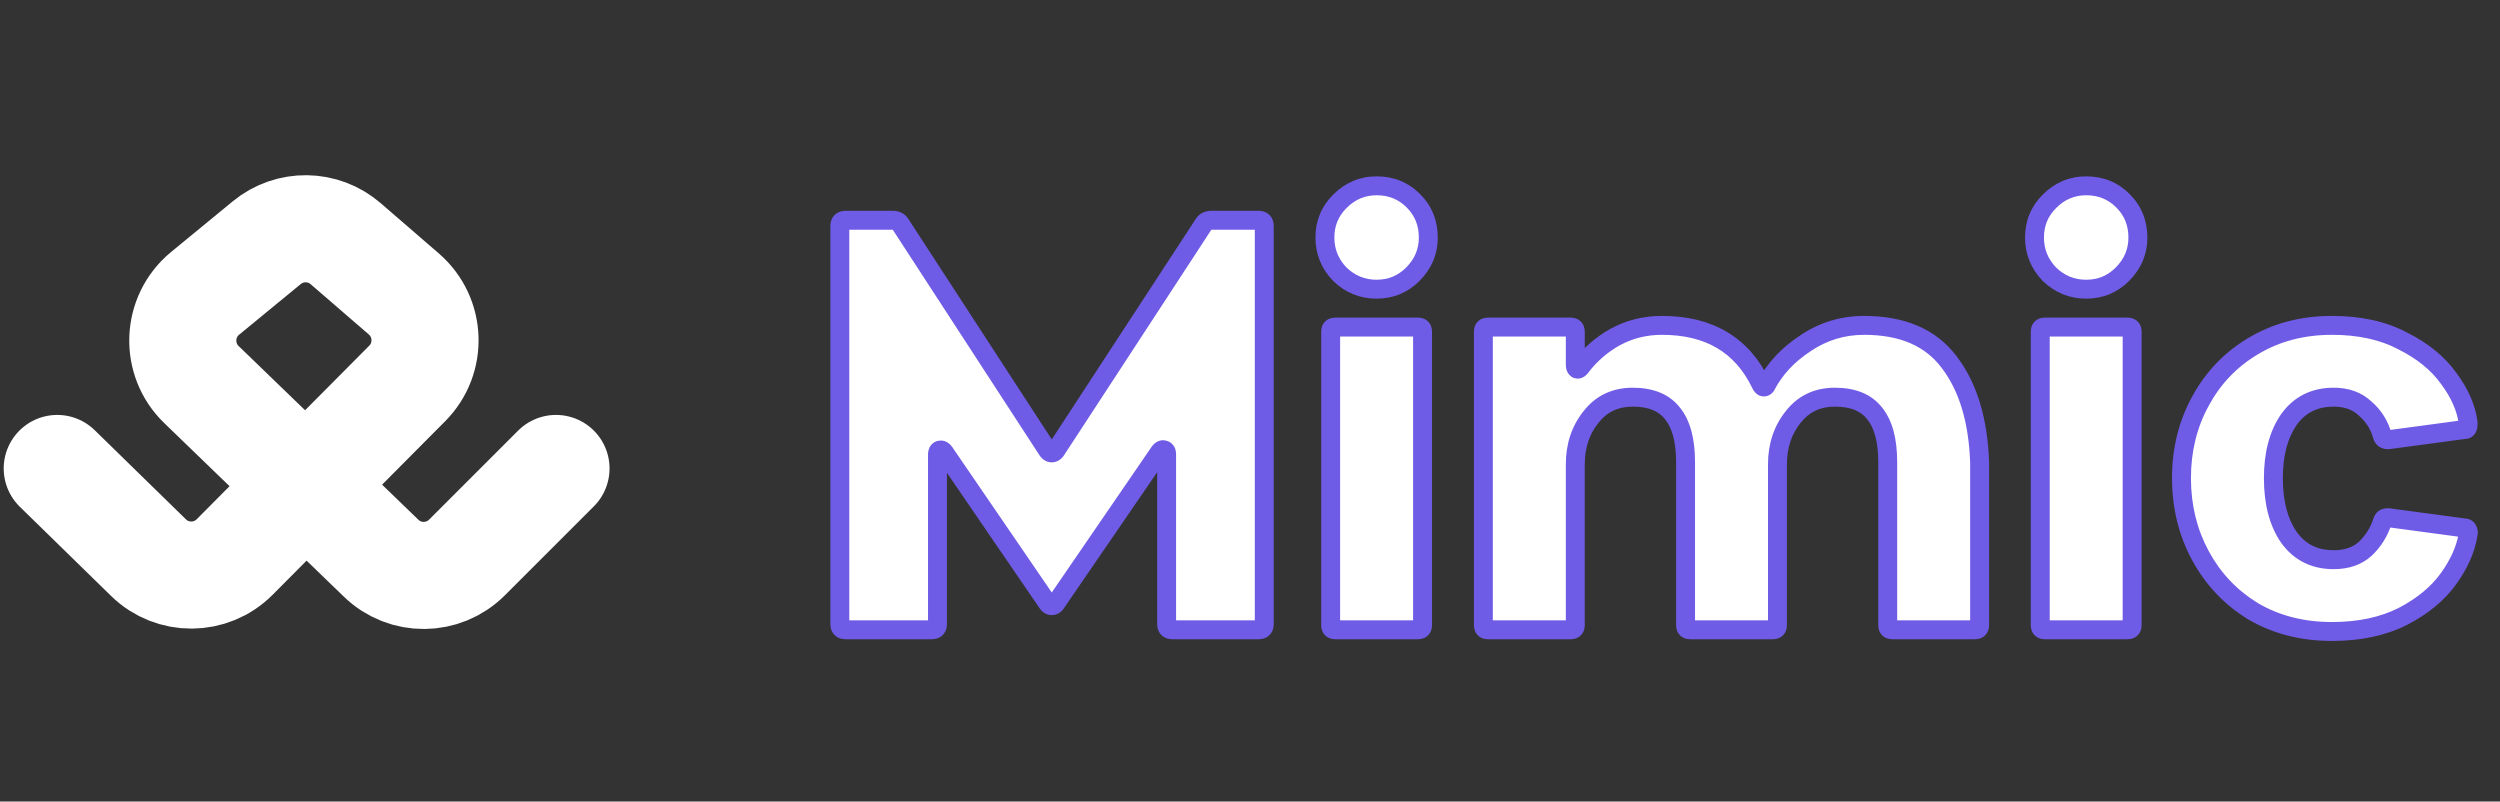<svg width="131" height="42" viewBox="0 0 131 42" fill="none" xmlns="http://www.w3.org/2000/svg">
<rect x="0" y="0" width="131" height="42" fill="#333333" stroke="none"/>
<path d="M3 24.548L7.781 29.22C9.04 30.45 11.055 30.436 12.296 29.188L21.339 20.092C22.649 18.774 22.568 16.621 21.162 15.405L18.112 12.768C16.93 11.746 15.185 11.725 13.979 12.716L10.749 15.37C9.269 16.587 9.179 18.822 10.557 20.153L19.973 29.252C21.231 30.468 23.231 30.45 24.468 29.213L29.134 24.548" stroke="white" stroke-width="5.612" stroke-linecap="round" stroke-linejoin="round"/>
<path d="M63.088 11.723C63.168 11.602 63.298 11.542 63.479 11.542H65.947C66.147 11.542 66.248 11.642 66.248 11.843V32.699C66.248 32.9 66.147 33 65.947 33H61.432C61.232 33 61.131 32.9 61.131 32.699V23.821C61.131 23.68 61.091 23.6 61.011 23.58C60.931 23.54 60.85 23.57 60.77 23.671L55.323 31.616C55.263 31.696 55.193 31.736 55.112 31.736C55.032 31.736 54.962 31.696 54.902 31.616L49.485 23.701C49.424 23.62 49.364 23.58 49.304 23.58C49.184 23.58 49.123 23.66 49.123 23.821V32.699C49.123 32.9 49.023 33 48.822 33H44.308C44.108 33 44.007 32.9 44.007 32.699V11.843C44.007 11.642 44.108 11.542 44.308 11.542H46.776C46.957 11.542 47.087 11.602 47.167 11.723L54.902 23.61C54.962 23.691 55.032 23.731 55.112 23.731C55.193 23.731 55.263 23.691 55.323 23.61L63.088 11.723ZM72.134 15.153C71.392 15.153 70.75 14.893 70.208 14.371C69.686 13.829 69.426 13.187 69.426 12.445C69.426 11.703 69.686 11.071 70.208 10.549C70.75 10.007 71.392 9.736 72.134 9.736C72.897 9.736 73.539 9.997 74.06 10.519C74.582 11.04 74.843 11.682 74.843 12.445C74.843 13.187 74.572 13.829 74.03 14.371C73.508 14.893 72.876 15.153 72.134 15.153ZM69.727 17.381C69.727 17.22 69.807 17.14 69.967 17.14H74.301C74.462 17.14 74.542 17.22 74.542 17.381V32.759C74.542 32.92 74.462 33 74.301 33H69.967C69.807 33 69.727 32.92 69.727 32.759V17.381ZM97.683 17.049C99.689 17.049 101.174 17.692 102.137 18.976C103.12 20.26 103.652 22.005 103.732 24.212V32.759C103.732 32.92 103.652 33 103.491 33H99.157C98.997 33 98.917 32.92 98.917 32.759V24.212C98.917 23.069 98.686 22.216 98.225 21.654C97.783 21.092 97.091 20.811 96.148 20.811C95.225 20.811 94.493 21.163 93.951 21.865C93.409 22.547 93.138 23.369 93.138 24.333V32.759C93.138 32.92 93.058 33 92.898 33H88.564C88.403 33 88.323 32.92 88.323 32.759V24.212C88.323 23.069 88.092 22.216 87.631 21.654C87.19 21.092 86.497 20.811 85.554 20.811C84.632 20.811 83.899 21.163 83.357 21.865C82.816 22.547 82.545 23.369 82.545 24.333V32.759C82.545 32.92 82.465 33 82.304 33H77.97C77.81 33 77.73 32.92 77.73 32.759V17.381C77.73 17.22 77.81 17.14 77.97 17.14H82.304C82.465 17.14 82.545 17.22 82.545 17.381V19.126C82.545 19.226 82.575 19.297 82.635 19.337C82.695 19.357 82.755 19.327 82.816 19.247C83.317 18.584 83.929 18.053 84.651 17.651C85.394 17.25 86.207 17.049 87.089 17.049C89.557 17.049 91.282 18.073 92.266 20.119C92.306 20.2 92.346 20.25 92.386 20.27C92.446 20.29 92.496 20.27 92.537 20.209C92.998 19.327 93.69 18.584 94.613 17.983C95.536 17.36 96.559 17.049 97.683 17.049ZM109.316 15.153C108.574 15.153 107.932 14.893 107.39 14.371C106.869 13.829 106.608 13.187 106.608 12.445C106.608 11.703 106.869 11.071 107.39 10.549C107.932 10.007 108.574 9.736 109.316 9.736C110.079 9.736 110.721 9.997 111.242 10.519C111.764 11.04 112.025 11.682 112.025 12.445C112.025 13.187 111.754 13.829 111.212 14.371C110.691 14.893 110.059 15.153 109.316 15.153ZM106.909 17.381C106.909 17.22 106.989 17.14 107.149 17.14H111.483C111.644 17.14 111.724 17.22 111.724 17.381V32.759C111.724 32.92 111.644 33 111.483 33H107.149C106.989 33 106.909 32.92 106.909 32.759V17.381ZM129.207 27.673C129.267 27.693 129.307 27.743 129.327 27.824C129.347 27.884 129.347 27.944 129.327 28.004C129.207 28.767 128.866 29.539 128.304 30.322C127.742 31.104 126.94 31.766 125.897 32.308C124.853 32.83 123.619 33.09 122.195 33.09C120.65 33.09 119.276 32.739 118.072 32.037C116.888 31.315 115.965 30.342 115.303 29.118C114.641 27.894 114.31 26.54 114.31 25.055C114.31 23.57 114.641 22.226 115.303 21.022C115.965 19.798 116.888 18.835 118.072 18.133C119.276 17.411 120.65 17.049 122.195 17.049C123.639 17.049 124.873 17.32 125.897 17.862C126.94 18.384 127.742 19.036 128.304 19.818C128.886 20.601 129.227 21.373 129.327 22.136V22.226C129.327 22.386 129.287 22.477 129.207 22.497L125.174 23.038H125.114C124.974 23.038 124.883 22.978 124.843 22.858C124.683 22.276 124.382 21.794 123.94 21.413C123.519 21.012 122.967 20.811 122.285 20.811C121.282 20.811 120.499 21.203 119.938 21.985C119.396 22.768 119.125 23.791 119.125 25.055C119.125 26.339 119.396 27.372 119.938 28.155C120.499 28.937 121.282 29.328 122.285 29.328C122.967 29.328 123.519 29.138 123.94 28.757C124.362 28.355 124.663 27.874 124.843 27.312C124.883 27.172 124.994 27.111 125.174 27.131L129.207 27.673Z" fill="white"/>
<path d="M63.088 11.723L62.675 11.448L62.672 11.451L63.088 11.723ZM61.011 23.58L60.789 24.024L60.838 24.048L60.891 24.061L61.011 23.58ZM60.77 23.671L60.383 23.361L60.372 23.375L60.361 23.39L60.77 23.671ZM55.323 31.616L55.72 31.913L55.726 31.905L55.732 31.896L55.323 31.616ZM54.902 31.616L54.492 31.896L54.499 31.904L54.505 31.913L54.902 31.616ZM49.485 23.701L49.894 23.421L49.888 23.412L49.881 23.403L49.485 23.701ZM47.167 11.723L47.583 11.452L47.58 11.448L47.167 11.723ZM54.902 23.61L54.486 23.881L54.495 23.895L54.505 23.908L54.902 23.61ZM55.323 23.61L55.72 23.908L55.729 23.895L55.738 23.881L55.323 23.61ZM63.5 11.998C63.496 12.004 63.489 12.012 63.48 12.02C63.47 12.028 63.461 12.034 63.453 12.037C63.439 12.044 63.442 12.038 63.479 12.038V11.046C63.179 11.046 62.87 11.155 62.675 11.448L63.5 11.998ZM63.479 12.038H65.947V11.046H63.479V12.038ZM65.947 12.038C65.971 12.038 65.897 12.044 65.822 11.968C65.746 11.892 65.752 11.819 65.752 11.843H66.743C66.743 11.666 66.699 11.443 66.523 11.267C66.347 11.091 66.123 11.046 65.947 11.046V12.038ZM65.752 11.843V32.699H66.743V11.843H65.752ZM65.752 32.699C65.752 32.723 65.746 32.65 65.822 32.574C65.897 32.498 65.971 32.504 65.947 32.504V33.496C66.123 33.496 66.347 33.451 66.523 33.275C66.699 33.099 66.743 32.876 66.743 32.699H65.752ZM65.947 32.504H61.432V33.496H65.947V32.504ZM61.432 32.504C61.408 32.504 61.482 32.498 61.557 32.574C61.633 32.65 61.627 32.723 61.627 32.699H60.636C60.636 32.876 60.68 33.099 60.856 33.275C61.032 33.451 61.256 33.496 61.432 33.496V32.504ZM61.627 32.699V23.821H60.636V32.699H61.627ZM61.627 23.821C61.627 23.713 61.613 23.571 61.545 23.434C61.466 23.276 61.325 23.148 61.131 23.099L60.891 24.061C60.843 24.049 60.792 24.025 60.746 23.987C60.702 23.95 60.674 23.909 60.658 23.877C60.629 23.82 60.636 23.788 60.636 23.821H61.627ZM61.233 23.137C61.076 23.058 60.892 23.042 60.717 23.108C60.561 23.167 60.453 23.273 60.383 23.361L61.157 23.98C61.168 23.968 61.14 24.009 61.065 24.037C61.024 24.052 60.974 24.061 60.92 24.058C60.866 24.055 60.822 24.04 60.789 24.024L61.233 23.137ZM60.361 23.39L54.914 31.335L55.732 31.896L61.179 23.951L60.361 23.39ZM54.926 31.318C54.927 31.317 54.943 31.296 54.979 31.275C55.018 31.253 55.066 31.24 55.112 31.24V32.232C55.387 32.232 55.592 32.084 55.72 31.913L54.926 31.318ZM55.112 31.24C55.159 31.24 55.206 31.253 55.245 31.275C55.282 31.296 55.297 31.317 55.298 31.318L54.505 31.913C54.633 32.084 54.837 32.232 55.112 32.232V31.24ZM55.311 31.336L49.894 23.421L49.075 23.981L54.492 31.896L55.311 31.336ZM49.881 23.403C49.789 23.28 49.6 23.084 49.304 23.084V24.076C49.218 24.076 49.154 24.046 49.119 24.023C49.088 24.002 49.08 23.987 49.088 23.998L49.881 23.403ZM49.304 23.084C49.123 23.084 48.915 23.152 48.772 23.343C48.649 23.507 48.628 23.693 48.628 23.821H49.619C49.619 23.788 49.628 23.854 49.565 23.938C49.53 23.984 49.482 24.023 49.426 24.048C49.373 24.072 49.328 24.076 49.304 24.076V23.084ZM48.628 23.821V32.699H49.619V23.821H48.628ZM48.628 32.699C48.628 32.723 48.622 32.65 48.698 32.574C48.773 32.498 48.846 32.504 48.822 32.504V33.496C48.999 33.496 49.223 33.451 49.399 33.275C49.575 33.099 49.619 32.876 49.619 32.699H48.628ZM48.822 32.504H44.308V33.496H48.822V32.504ZM44.308 32.504C44.284 32.504 44.358 32.498 44.433 32.574C44.509 32.65 44.503 32.723 44.503 32.699H43.511C43.511 32.876 43.556 33.099 43.732 33.275C43.908 33.451 44.131 33.496 44.308 33.496V32.504ZM44.503 32.699V11.843H43.511V32.699H44.503ZM44.503 11.843C44.503 11.819 44.509 11.892 44.433 11.968C44.358 12.044 44.284 12.038 44.308 12.038V11.046C44.131 11.046 43.908 11.091 43.732 11.267C43.556 11.443 43.511 11.666 43.511 11.843H44.503ZM44.308 12.038H46.776V11.046H44.308V12.038ZM46.776 12.038C46.812 12.038 46.816 12.044 46.801 12.037C46.794 12.034 46.785 12.028 46.775 12.02C46.765 12.012 46.759 12.004 46.755 11.998L47.58 11.448C47.384 11.155 47.076 11.046 46.776 11.046V12.038ZM46.752 11.993L54.486 23.881L55.317 23.34L47.583 11.452L46.752 11.993ZM54.505 23.908C54.633 24.078 54.837 24.227 55.112 24.227V23.235C55.159 23.235 55.206 23.248 55.245 23.27C55.282 23.291 55.297 23.311 55.298 23.313L54.505 23.908ZM55.112 24.227C55.387 24.227 55.592 24.078 55.72 23.908L54.926 23.313C54.927 23.311 54.943 23.291 54.979 23.27C55.018 23.248 55.066 23.235 55.112 23.235V24.227ZM55.738 23.881L63.503 11.994L62.672 11.451L54.908 23.339L55.738 23.881ZM70.208 14.371L69.851 14.715L69.857 14.722L69.864 14.728L70.208 14.371ZM70.208 10.549L69.858 10.198L70.208 10.549ZM74.06 10.519L73.71 10.87L74.06 10.519ZM74.03 14.371L74.381 14.722L74.03 14.371ZM72.134 14.658C71.522 14.658 71.003 14.448 70.552 14.014L69.864 14.728C70.497 15.338 71.262 15.649 72.134 15.649V14.658ZM70.565 14.027C70.131 13.576 69.921 13.057 69.921 12.445H68.93C68.93 13.317 69.242 14.082 69.851 14.715L70.565 14.027ZM69.921 12.445C69.921 11.833 70.131 11.328 70.559 10.9L69.858 10.198C69.242 10.814 68.93 11.572 68.93 12.445H69.921ZM70.559 10.9C71.011 10.447 71.528 10.232 72.134 10.232V9.241C71.256 9.241 70.489 9.567 69.858 10.198L70.559 10.9ZM72.134 10.232C72.77 10.232 73.284 10.444 73.71 10.87L74.411 10.168C73.793 9.55 73.023 9.241 72.134 9.241V10.232ZM73.71 10.87C74.135 11.295 74.347 11.809 74.347 12.445H75.339C75.339 11.556 75.029 10.786 74.411 10.168L73.71 10.87ZM74.347 12.445C74.347 13.051 74.132 13.568 73.68 14.02L74.381 14.722C75.012 14.09 75.339 13.323 75.339 12.445H74.347ZM73.68 14.02C73.251 14.448 72.746 14.658 72.134 14.658V15.649C73.007 15.649 73.766 15.337 74.381 14.722L73.68 14.02ZM70.222 17.381C70.222 17.381 70.222 17.386 70.221 17.394C70.22 17.403 70.217 17.416 70.212 17.432C70.201 17.466 70.178 17.51 70.137 17.551C70.097 17.591 70.053 17.614 70.019 17.625C70.002 17.631 69.99 17.633 69.981 17.634C69.972 17.636 69.968 17.636 69.967 17.636V16.644C69.811 16.644 69.602 16.683 69.436 16.849C69.27 17.015 69.231 17.224 69.231 17.381H70.222ZM69.967 17.636H74.301V16.644H69.967V17.636ZM74.301 17.636C74.301 17.636 74.296 17.636 74.287 17.634C74.279 17.633 74.266 17.631 74.25 17.625C74.215 17.614 74.171 17.591 74.131 17.551C74.091 17.51 74.068 17.466 74.056 17.432C74.051 17.416 74.048 17.403 74.047 17.394C74.046 17.386 74.046 17.381 74.046 17.381H75.038C75.038 17.224 74.998 17.015 74.832 16.849C74.666 16.683 74.458 16.644 74.301 16.644V17.636ZM74.046 17.381V32.759H75.038V17.381H74.046ZM74.046 32.759C74.046 32.759 74.046 32.754 74.047 32.745C74.048 32.737 74.051 32.724 74.056 32.708C74.068 32.674 74.091 32.63 74.131 32.589C74.171 32.549 74.215 32.526 74.25 32.515C74.266 32.509 74.279 32.507 74.287 32.505C74.296 32.504 74.301 32.504 74.301 32.504V33.496C74.458 33.496 74.666 33.456 74.832 33.29C74.998 33.124 75.038 32.916 75.038 32.759H74.046ZM74.301 32.504H69.967V33.496H74.301V32.504ZM69.967 32.504C69.968 32.504 69.972 32.504 69.981 32.505C69.99 32.507 70.002 32.509 70.019 32.515C70.053 32.526 70.097 32.549 70.137 32.589C70.178 32.63 70.201 32.674 70.212 32.708C70.217 32.724 70.22 32.737 70.221 32.745C70.222 32.754 70.222 32.759 70.222 32.759H69.231C69.231 32.916 69.27 33.124 69.436 33.29C69.602 33.456 69.811 33.496 69.967 33.496V32.504ZM70.222 32.759V17.381H69.231V32.759H70.222ZM102.137 18.976L101.74 19.273L101.743 19.277L102.137 18.976ZM103.732 24.212H104.228V24.203L104.227 24.194L103.732 24.212ZM98.225 21.654L97.835 21.96L97.841 21.969L98.225 21.654ZM93.951 21.865L94.339 22.173L94.344 22.168L93.951 21.865ZM87.631 21.654L87.241 21.96L87.248 21.969L87.631 21.654ZM83.357 21.865L83.746 22.173L83.75 22.168L83.357 21.865ZM82.635 19.337L82.36 19.749L82.415 19.786L82.478 19.807L82.635 19.337ZM82.816 19.247L82.421 18.947L82.419 18.949L82.816 19.247ZM84.651 17.651L84.416 17.215L84.411 17.218L84.651 17.651ZM92.266 20.119L91.819 20.334L91.822 20.341L92.266 20.119ZM92.386 20.27L92.164 20.713L92.196 20.729L92.229 20.74L92.386 20.27ZM92.537 20.209L92.949 20.485L92.964 20.463L92.976 20.439L92.537 20.209ZM94.613 17.983L94.884 18.398L94.89 18.394L94.613 17.983ZM97.683 17.545C99.576 17.545 100.894 18.145 101.74 19.273L102.534 18.678C101.454 17.238 99.802 16.554 97.683 16.554V17.545ZM101.743 19.277C102.645 20.454 103.159 22.089 103.236 24.23L104.227 24.194C104.145 21.921 103.595 20.065 102.531 18.674L101.743 19.277ZM103.236 24.212V32.759H104.228V24.212H103.236ZM103.236 32.759C103.236 32.759 103.236 32.754 103.237 32.745C103.239 32.737 103.241 32.724 103.246 32.708C103.258 32.674 103.281 32.63 103.321 32.589C103.362 32.549 103.405 32.526 103.44 32.515C103.456 32.509 103.469 32.507 103.477 32.505C103.486 32.504 103.491 32.504 103.491 32.504V33.496C103.648 33.496 103.856 33.456 104.022 33.29C104.188 33.124 104.228 32.916 104.228 32.759H103.236ZM103.491 32.504H99.157V33.496H103.491V32.504ZM99.157 32.504C99.158 32.504 99.163 32.504 99.171 32.505C99.18 32.507 99.193 32.509 99.209 32.515C99.243 32.526 99.287 32.549 99.328 32.589C99.368 32.63 99.391 32.674 99.402 32.708C99.407 32.724 99.41 32.737 99.411 32.745C99.412 32.754 99.412 32.759 99.412 32.759H98.421C98.421 32.916 98.46 33.124 98.626 33.29C98.792 33.456 99.001 33.496 99.157 33.496V32.504ZM99.412 32.759V24.212H98.421V32.759H99.412ZM99.412 24.212C99.412 23.016 99.174 22.028 98.608 21.339L97.841 21.969C98.198 22.404 98.421 23.121 98.421 24.212H99.412ZM98.614 21.348C98.051 20.63 97.191 20.316 96.148 20.316V21.307C96.991 21.307 97.516 21.554 97.835 21.96L98.614 21.348ZM96.148 20.316C95.079 20.316 94.198 20.732 93.558 21.562L94.344 22.168C94.787 21.593 95.371 21.307 96.148 21.307V20.316ZM93.563 21.556C92.944 22.336 92.643 23.27 92.643 24.333H93.634C93.634 23.469 93.875 22.758 94.339 22.173L93.563 21.556ZM92.643 24.333V32.759H93.634V24.333H92.643ZM92.643 32.759C92.643 32.759 92.643 32.754 92.644 32.745C92.645 32.737 92.647 32.724 92.653 32.708C92.664 32.674 92.687 32.63 92.728 32.589C92.768 32.549 92.812 32.526 92.846 32.515C92.862 32.509 92.875 32.507 92.884 32.505C92.892 32.504 92.897 32.504 92.898 32.504V33.496C93.054 33.496 93.263 33.456 93.429 33.29C93.595 33.124 93.634 32.916 93.634 32.759H92.643ZM92.898 32.504H88.564V33.496H92.898V32.504ZM88.564 32.504C88.564 32.504 88.569 32.504 88.578 32.505C88.586 32.507 88.599 32.509 88.615 32.515C88.65 32.526 88.693 32.549 88.734 32.589C88.775 32.63 88.797 32.674 88.809 32.708C88.814 32.724 88.817 32.737 88.818 32.745C88.819 32.754 88.819 32.759 88.819 32.759H87.827C87.827 32.916 87.867 33.124 88.033 33.29C88.199 33.456 88.407 33.496 88.564 33.496V32.504ZM88.819 32.759V24.212H87.827V32.759H88.819ZM88.819 24.212C88.819 23.016 88.58 22.028 88.014 21.339L87.248 21.969C87.605 22.404 87.827 23.121 87.827 24.212H88.819ZM88.021 21.348C87.457 20.63 86.597 20.316 85.554 20.316V21.307C86.398 21.307 86.922 21.554 87.241 21.96L88.021 21.348ZM85.554 20.316C84.485 20.316 83.605 20.732 82.965 21.562L83.75 22.168C84.194 21.593 84.778 21.307 85.554 21.307V20.316ZM82.969 21.556C82.35 22.336 82.049 23.27 82.049 24.333H83.041C83.041 23.469 83.281 22.758 83.746 22.173L82.969 21.556ZM82.049 24.333V32.759H83.041V24.333H82.049ZM82.049 32.759C82.049 32.759 82.049 32.754 82.05 32.745C82.052 32.737 82.054 32.724 82.059 32.708C82.071 32.674 82.094 32.63 82.134 32.589C82.175 32.549 82.218 32.526 82.253 32.515C82.269 32.509 82.282 32.507 82.29 32.505C82.299 32.504 82.304 32.504 82.304 32.504V33.496C82.461 33.496 82.669 33.456 82.835 33.29C83.001 33.124 83.041 32.916 83.041 32.759H82.049ZM82.304 32.504H77.97V33.496H82.304V32.504ZM77.97 32.504C77.971 32.504 77.976 32.504 77.984 32.505C77.993 32.507 78.006 32.509 78.022 32.515C78.056 32.526 78.1 32.549 78.14 32.589C78.181 32.63 78.204 32.674 78.215 32.708C78.221 32.724 78.223 32.737 78.224 32.745C78.225 32.754 78.225 32.759 78.225 32.759H77.234C77.234 32.916 77.273 33.124 77.439 33.29C77.605 33.456 77.814 33.496 77.97 33.496V32.504ZM78.225 32.759V17.381H77.234V32.759H78.225ZM78.225 17.381C78.225 17.381 78.225 17.386 78.224 17.394C78.223 17.403 78.221 17.416 78.215 17.432C78.204 17.466 78.181 17.51 78.14 17.551C78.1 17.591 78.056 17.614 78.022 17.625C78.006 17.631 77.993 17.633 77.984 17.634C77.976 17.636 77.971 17.636 77.97 17.636V16.644C77.814 16.644 77.605 16.683 77.439 16.849C77.273 17.015 77.234 17.224 77.234 17.381H78.225ZM77.97 17.636H82.304V16.644H77.97V17.636ZM82.304 17.636C82.304 17.636 82.299 17.636 82.29 17.634C82.282 17.633 82.269 17.631 82.253 17.625C82.218 17.614 82.175 17.591 82.134 17.551C82.094 17.51 82.071 17.466 82.059 17.432C82.054 17.416 82.052 17.403 82.05 17.394C82.049 17.386 82.049 17.381 82.049 17.381H83.041C83.041 17.224 83.001 17.015 82.835 16.849C82.669 16.683 82.461 16.644 82.304 16.644V17.636ZM82.049 17.381V19.126H83.041V17.381H82.049ZM82.049 19.126C82.049 19.322 82.112 19.584 82.36 19.749L82.91 18.924C82.965 18.961 83.003 19.011 83.023 19.059C83.041 19.101 83.041 19.129 83.041 19.126H82.049ZM82.478 19.807C82.851 19.931 83.111 19.679 83.212 19.544L82.419 18.949C82.414 18.955 82.439 18.918 82.504 18.886C82.539 18.868 82.585 18.853 82.639 18.848C82.694 18.844 82.747 18.851 82.792 18.866L82.478 19.807ZM83.211 19.546C83.671 18.938 84.231 18.453 84.892 18.085L84.411 17.218C83.628 17.653 82.963 18.23 82.421 18.947L83.211 19.546ZM84.887 18.088C85.554 17.727 86.285 17.545 87.089 17.545V16.554C86.128 16.554 85.234 16.773 84.416 17.215L84.887 18.088ZM87.089 17.545C88.255 17.545 89.211 17.787 89.981 18.243C90.749 18.699 91.364 19.387 91.819 20.334L92.713 19.904C92.184 18.805 91.445 17.958 90.487 17.39C89.532 16.824 88.392 16.554 87.089 16.554V17.545ZM91.822 20.341C91.87 20.437 91.971 20.616 92.164 20.713L92.608 19.826C92.673 19.859 92.706 19.899 92.713 19.907C92.721 19.918 92.719 19.918 92.709 19.898L91.822 20.341ZM92.229 20.74C92.35 20.78 92.501 20.791 92.653 20.73C92.798 20.672 92.892 20.57 92.949 20.485L92.124 19.934C92.141 19.909 92.19 19.847 92.285 19.809C92.387 19.768 92.482 19.779 92.543 19.799L92.229 20.74ZM92.976 20.439C93.394 19.64 94.024 18.958 94.884 18.398L94.342 17.567C93.356 18.21 92.602 19.014 92.097 19.98L92.976 20.439ZM94.89 18.394C95.73 17.827 96.657 17.545 97.683 17.545V16.554C96.462 16.554 95.342 16.894 94.336 17.571L94.89 18.394ZM107.39 14.371L107.033 14.715L107.04 14.722L107.046 14.728L107.39 14.371ZM107.39 10.549L107.04 10.198L107.39 10.549ZM111.242 10.519L110.892 10.87L111.242 10.519ZM111.212 14.371L111.563 14.722L111.212 14.371ZM109.316 14.658C108.704 14.658 108.185 14.448 107.734 14.014L107.046 14.728C107.679 15.338 108.444 15.649 109.316 15.649V14.658ZM107.747 14.027C107.313 13.576 107.104 13.057 107.104 12.445H106.112C106.112 13.317 106.424 14.082 107.033 14.715L107.747 14.027ZM107.104 12.445C107.104 11.833 107.313 11.328 107.741 10.9L107.04 10.198C106.424 10.814 106.112 11.572 106.112 12.445H107.104ZM107.741 10.9C108.193 10.447 108.71 10.232 109.316 10.232V9.241C108.438 9.241 107.671 9.567 107.04 10.198L107.741 10.9ZM109.316 10.232C109.952 10.232 110.467 10.444 110.892 10.87L111.593 10.168C110.975 9.55 110.205 9.241 109.316 9.241V10.232ZM110.892 10.87C111.317 11.295 111.529 11.809 111.529 12.445H112.521C112.521 11.556 112.211 10.786 111.593 10.168L110.892 10.87ZM111.529 12.445C111.529 13.051 111.314 13.568 110.862 14.02L111.563 14.722C112.194 14.09 112.521 13.323 112.521 12.445H111.529ZM110.862 14.02C110.434 14.448 109.928 14.658 109.316 14.658V15.649C110.189 15.649 110.948 15.337 111.563 14.722L110.862 14.02ZM107.405 17.381C107.405 17.381 107.405 17.386 107.403 17.394C107.402 17.403 107.4 17.416 107.394 17.432C107.383 17.466 107.36 17.51 107.32 17.551C107.279 17.591 107.235 17.614 107.201 17.625C107.185 17.631 107.172 17.633 107.163 17.634C107.155 17.636 107.15 17.636 107.149 17.636V16.644C106.993 16.644 106.784 16.683 106.618 16.849C106.452 17.015 106.413 17.224 106.413 17.381H107.405ZM107.149 17.636H111.483V16.644H107.149V17.636ZM111.483 17.636C111.483 17.636 111.478 17.636 111.47 17.634C111.461 17.633 111.448 17.631 111.432 17.625C111.398 17.614 111.354 17.591 111.313 17.551C111.273 17.51 111.25 17.466 111.239 17.432C111.233 17.416 111.231 17.403 111.229 17.394C111.228 17.386 111.228 17.381 111.228 17.381H112.22C112.22 17.224 112.18 17.015 112.014 16.849C111.848 16.683 111.64 16.644 111.483 16.644V17.636ZM111.228 17.381V32.759H112.22V17.381H111.228ZM111.228 32.759C111.228 32.759 111.228 32.754 111.229 32.745C111.231 32.737 111.233 32.724 111.239 32.708C111.25 32.674 111.273 32.63 111.313 32.589C111.354 32.549 111.398 32.526 111.432 32.515C111.448 32.509 111.461 32.507 111.47 32.505C111.478 32.504 111.483 32.504 111.483 32.504V33.496C111.64 33.496 111.848 33.456 112.014 33.29C112.18 33.124 112.22 32.916 112.22 32.759H111.228ZM111.483 32.504H107.149V33.496H111.483V32.504ZM107.149 32.504C107.15 32.504 107.155 32.504 107.163 32.505C107.172 32.507 107.185 32.509 107.201 32.515C107.235 32.526 107.279 32.549 107.32 32.589C107.36 32.63 107.383 32.674 107.394 32.708C107.4 32.724 107.402 32.737 107.403 32.745C107.405 32.754 107.405 32.759 107.405 32.759H106.413C106.413 32.916 106.452 33.124 106.618 33.29C106.784 33.456 106.993 33.496 107.149 33.496V32.504ZM107.405 32.759V17.381H106.413V32.759H107.405ZM129.207 27.673L129.364 27.203L129.319 27.188L129.273 27.182L129.207 27.673ZM129.327 27.824L128.846 27.944L128.851 27.962L128.857 27.98L129.327 27.824ZM129.327 28.004L128.857 27.847L128.844 27.886L128.838 27.927L129.327 28.004ZM128.304 30.322L127.901 30.032V30.032L128.304 30.322ZM125.897 32.308L126.118 32.751L126.125 32.748L125.897 32.308ZM118.072 32.037L117.813 32.46L117.822 32.465L118.072 32.037ZM115.303 29.118L115.739 28.882L115.303 29.118ZM115.303 21.022L115.738 21.261L115.739 21.258L115.303 21.022ZM118.072 18.133L118.325 18.559L118.327 18.558L118.072 18.133ZM125.897 17.862L125.665 18.3L125.675 18.306L125.897 17.862ZM128.304 19.818L127.901 20.108L127.906 20.114L128.304 19.818ZM129.327 22.136H129.823V22.103L129.819 22.071L129.327 22.136ZM129.207 22.497L129.273 22.988L129.3 22.985L129.327 22.978L129.207 22.497ZM125.174 23.038V23.534H125.207L125.24 23.53L125.174 23.038ZM124.843 22.858L124.365 22.99L124.369 23.002L124.373 23.015L124.843 22.858ZM123.94 21.413L123.598 21.772L123.607 21.781L123.616 21.789L123.94 21.413ZM119.938 21.985L119.535 21.696L119.53 21.703L119.938 21.985ZM119.938 28.155L119.53 28.437L119.535 28.444L119.938 28.155ZM123.94 28.757L124.273 29.124L124.282 29.116L123.94 28.757ZM124.843 27.312L125.315 27.464L125.318 27.456L125.32 27.448L124.843 27.312ZM125.174 27.131L125.24 26.64L125.229 26.639L125.174 27.131ZM129.05 28.143C128.988 28.123 128.934 28.084 128.895 28.036C128.86 27.991 128.849 27.954 128.846 27.944L129.808 27.703C129.761 27.515 129.633 27.293 129.364 27.203L129.05 28.143ZM128.857 27.98C128.851 27.963 128.847 27.94 128.847 27.914C128.847 27.888 128.851 27.865 128.857 27.847L129.798 28.161C129.852 27.999 129.852 27.829 129.798 27.667L128.857 27.98ZM128.838 27.927C128.732 28.596 128.429 29.297 127.901 30.032L128.707 30.611C129.303 29.781 129.682 28.937 129.817 28.081L128.838 27.927ZM127.901 30.032C127.394 30.739 126.657 31.354 125.668 31.868L126.125 32.748C127.222 32.178 128.091 31.469 128.707 30.611L127.901 30.032ZM125.675 31.864C124.714 32.345 123.559 32.594 122.195 32.594V33.586C123.68 33.586 124.993 33.314 126.118 32.751L125.675 31.864ZM122.195 32.594C120.728 32.594 119.442 32.262 118.322 31.609L117.822 32.465C119.11 33.216 120.572 33.586 122.195 33.586V32.594ZM118.33 31.614C117.221 30.937 116.36 30.029 115.739 28.882L114.867 29.354C115.571 30.654 116.555 31.692 117.814 32.46L118.33 31.614ZM115.739 28.882C115.119 27.735 114.806 26.463 114.806 25.055H113.814C113.814 26.616 114.163 28.052 114.867 29.354L115.739 28.882ZM114.806 25.055C114.806 23.647 115.119 22.386 115.738 21.261L114.869 20.783C114.163 22.066 113.814 23.494 113.814 25.055H114.806ZM115.739 21.258C116.359 20.112 117.219 19.215 118.325 18.559L117.819 17.706C116.557 18.455 115.571 19.484 114.867 20.786L115.739 21.258ZM118.327 18.558C119.446 17.887 120.731 17.545 122.195 17.545V16.554C120.569 16.554 119.105 16.935 117.817 17.708L118.327 18.558ZM122.195 17.545C123.578 17.545 124.728 17.805 125.665 18.3L126.129 17.424C125.018 16.836 123.701 16.554 122.195 16.554V17.545ZM125.675 18.306C126.661 18.799 127.395 19.403 127.901 20.108L128.707 19.529C128.089 18.669 127.219 17.969 126.118 17.419L125.675 18.306ZM127.906 20.114C128.451 20.847 128.749 21.541 128.836 22.2L129.819 22.071C129.705 21.205 129.321 20.355 128.702 19.522L127.906 20.114ZM128.832 22.136V22.226H129.823V22.136H128.832ZM128.832 22.226C128.832 22.275 128.824 22.258 128.844 22.213C128.856 22.186 128.88 22.144 128.925 22.103C128.971 22.06 129.028 22.03 129.087 22.016L129.327 22.978C129.545 22.923 129.682 22.77 129.75 22.615C129.811 22.479 129.823 22.337 129.823 22.226H128.832ZM129.141 22.005L125.108 22.547L125.24 23.53L129.273 22.988L129.141 22.005ZM125.174 22.543H125.114V23.534H125.174V22.543ZM125.114 22.543C125.114 22.543 125.117 22.543 125.122 22.543C125.127 22.544 125.134 22.545 125.143 22.547C125.163 22.552 125.188 22.562 125.216 22.581C125.278 22.622 125.305 22.675 125.314 22.701L124.373 23.015C124.422 23.161 124.514 23.305 124.666 23.406C124.813 23.504 124.975 23.534 125.114 23.534V22.543ZM125.321 22.726C125.136 22.053 124.783 21.486 124.264 21.038L123.616 21.789C123.981 22.103 124.23 22.499 124.365 22.99L125.321 22.726ZM124.282 21.054C123.753 20.55 123.071 20.316 122.285 20.316V21.307C122.863 21.307 123.285 21.474 123.598 21.772L124.282 21.054ZM122.285 20.316C121.13 20.316 120.194 20.777 119.535 21.696L120.34 22.274C120.805 21.628 121.434 21.307 122.285 21.307V20.316ZM119.53 21.703C118.915 22.592 118.629 23.723 118.629 25.055H119.621C119.621 23.859 119.877 22.944 120.345 22.267L119.53 21.703ZM118.629 25.055C118.629 26.405 118.914 27.547 119.53 28.437L120.345 27.872C119.878 27.197 119.621 26.273 119.621 25.055H118.629ZM119.535 28.444C120.194 29.362 121.13 29.824 122.285 29.824V28.832C121.434 28.832 120.805 28.512 120.34 27.866L119.535 28.444ZM122.285 29.824C123.064 29.824 123.743 29.604 124.273 29.124L123.608 28.389C123.295 28.672 122.87 28.832 122.285 28.832V29.824ZM124.282 29.116C124.765 28.656 125.11 28.103 125.315 27.464L124.371 27.16C124.216 27.644 123.959 28.054 123.598 28.398L124.282 29.116ZM125.32 27.448C125.316 27.462 125.306 27.489 125.283 27.519C125.259 27.551 125.228 27.578 125.194 27.597C125.128 27.633 125.087 27.621 125.12 27.624L125.229 26.639C125.081 26.622 124.895 26.63 124.719 26.726C124.528 26.83 124.417 27 124.366 27.176L125.32 27.448ZM125.108 27.623L129.141 28.165L129.273 27.182L125.24 26.64L125.108 27.623Z" fill="#6F5CE6"/>
</svg>
